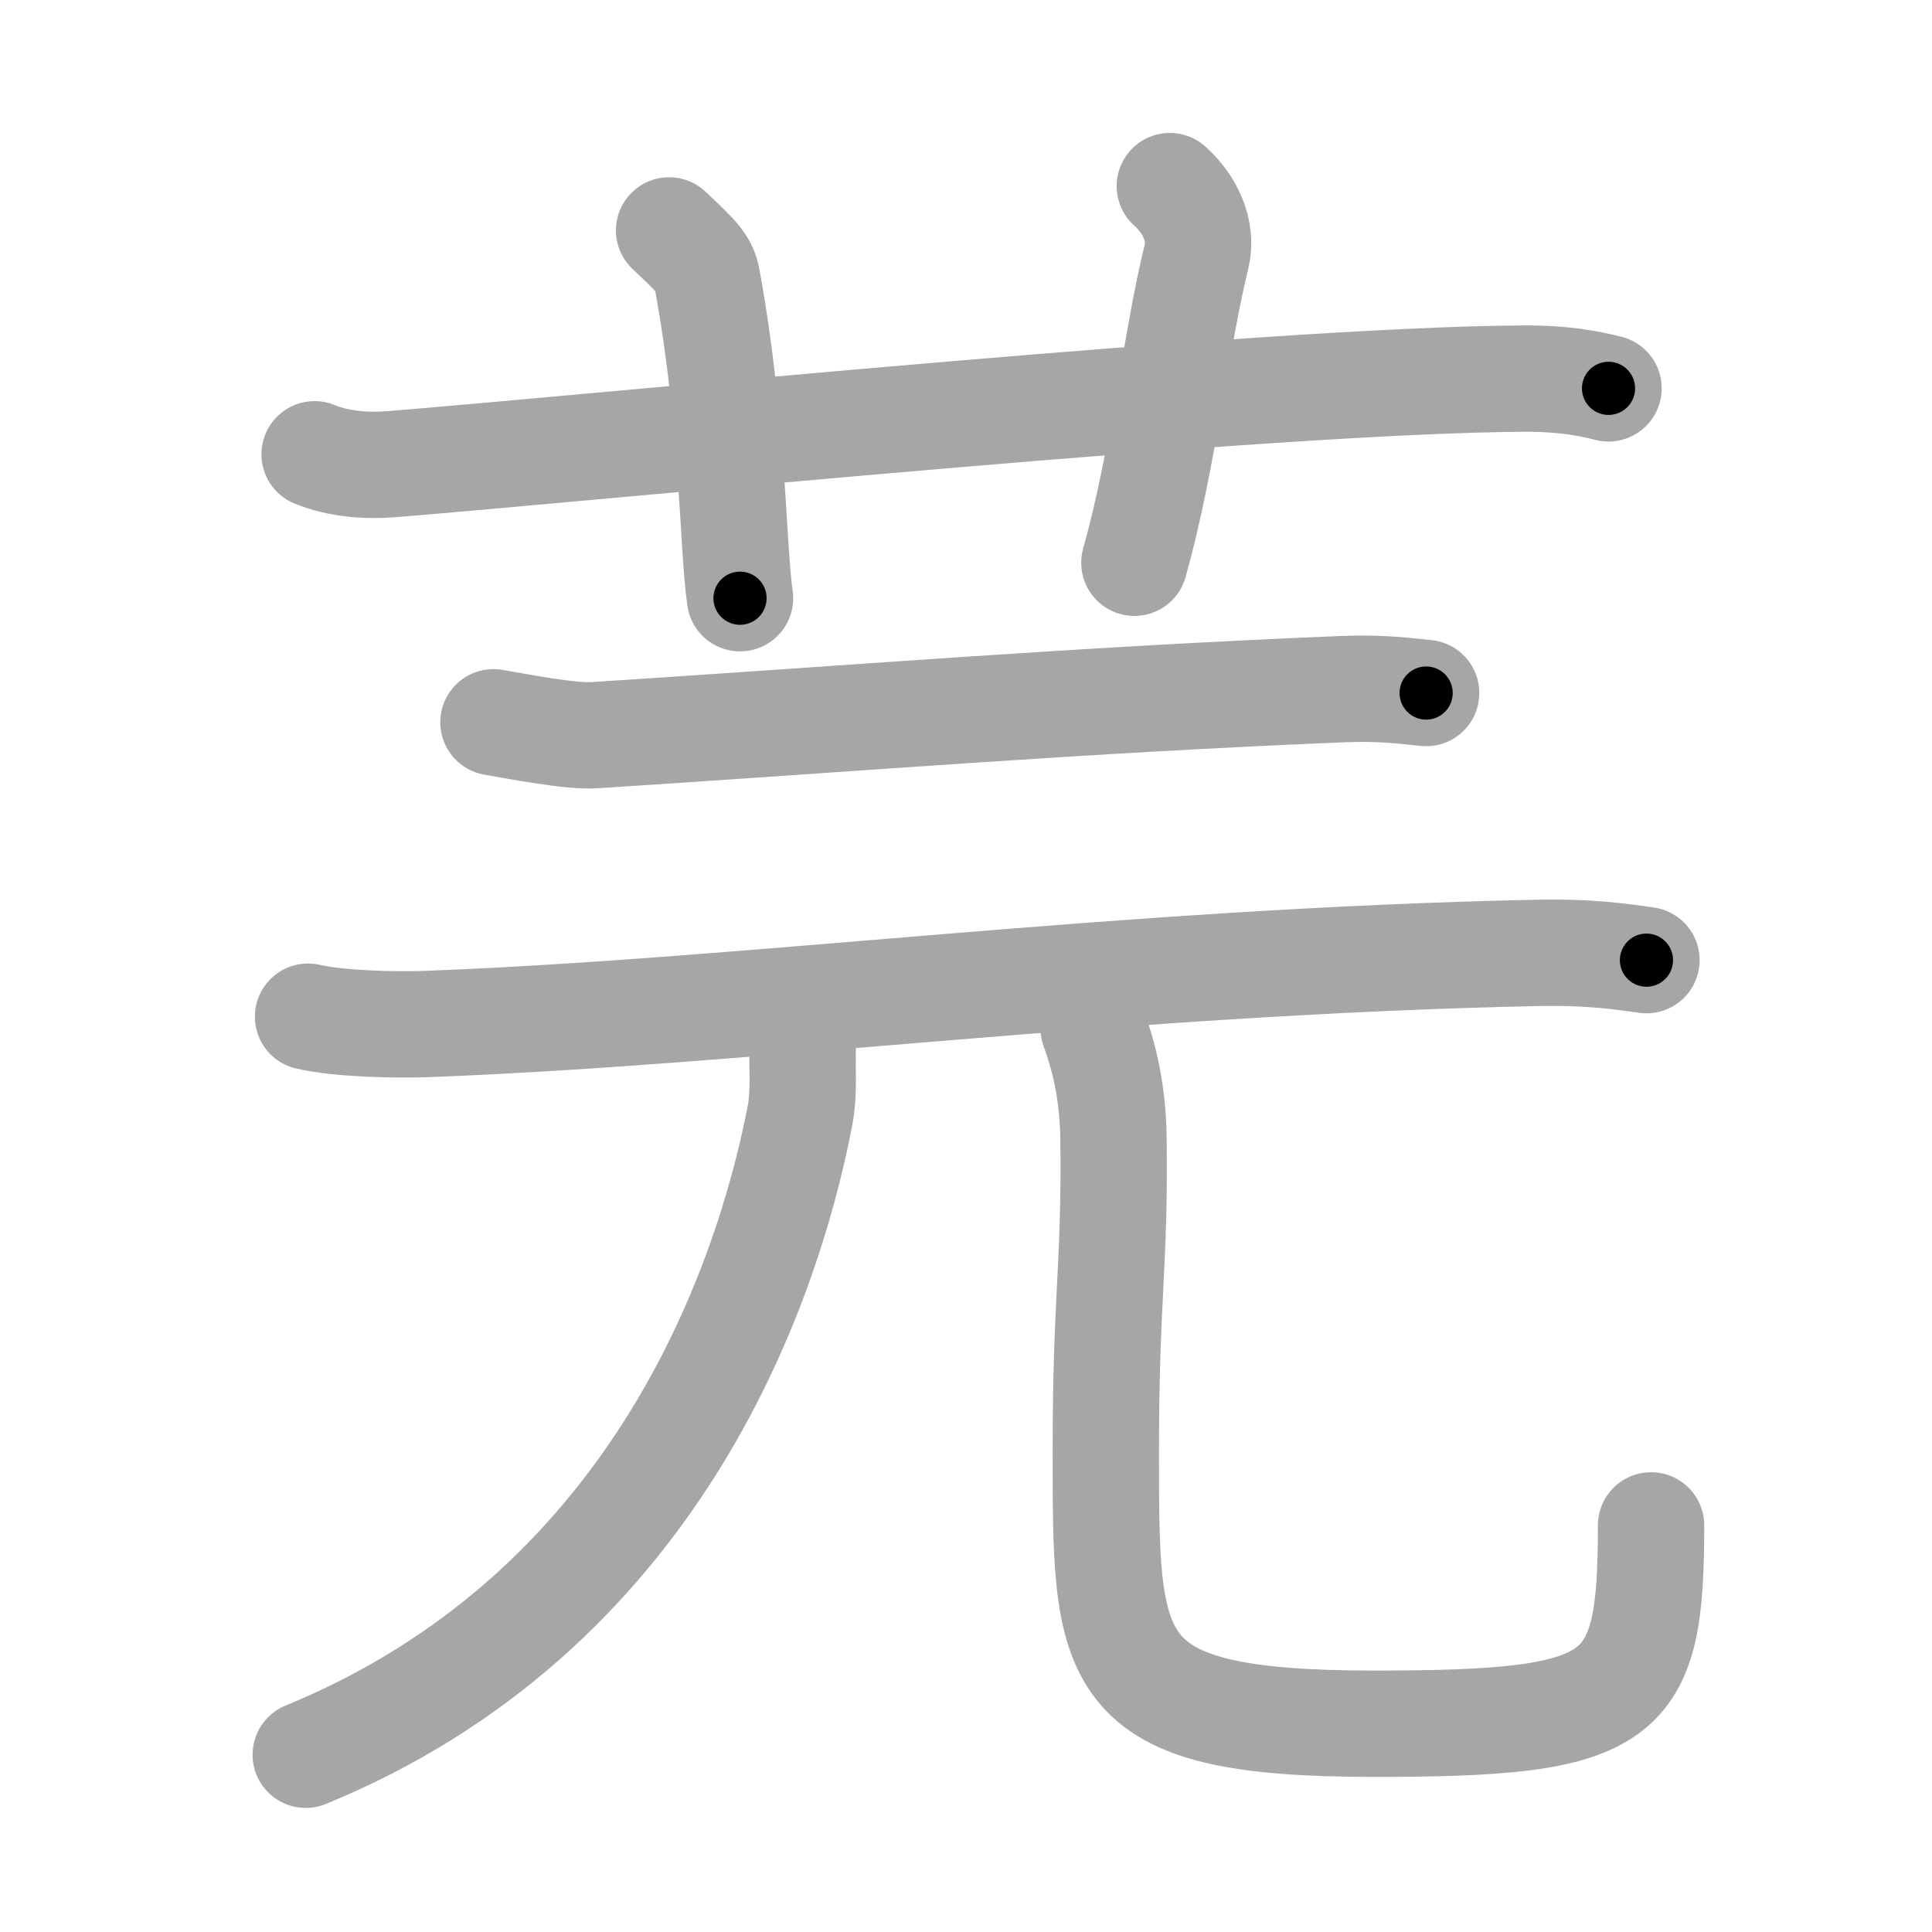 <svg xmlns="http://www.w3.org/2000/svg" viewBox="0 0 109 109" id="82ab"><g fill="none" stroke="#a6a6a6" stroke-width="6" stroke-linecap="round" stroke-linejoin="round"><g><g><path d="M17.75,25.63c1.36,0.56,2.95,0.67,4.32,0.56c12.55-1.02,49.44-4.75,63.9-4.83c2.28-0.01,3.64,0.27,4.78,0.55" /><path d="M37.75,13c1.5,1.42,1.98,1.85,2.14,2.72c1.5,8.15,1.43,15.07,1.86,18.03" /><path d="M66,10.5c1.12,1,1.87,2.52,1.5,4C66.38,19,65.62,26,64,31.75" /></g><g><g><path d="M27.84,40.75c1.35,0.23,4.32,0.81,5.67,0.73c15.23-0.98,27.16-1.98,42.23-2.6c2.25-0.09,3.6,0.11,4.72,0.22" /><path d="M17.38,57.36c1.76,0.41,4.99,0.48,6.76,0.41c18.34-0.7,39.12-3.52,62.58-4.01c2.94-0.06,4.7,0.2,6.17,0.41" /></g><g><g><path d="M45.29,59.2c-0.05,0.95,0.1,2.41-0.16,3.76C43.2,72.95,36.75,91,17.25,99" /></g><path d="M61.7,58c0.6,1.66,1.08,3.61,1.12,6.16c0.1,7.16-0.43,8.99-0.43,17.47c0,12.25-0.19,15.62,15.14,15.62c14.23,0,15.62-1.25,15.62-11.19" /></g></g></g></g><g fill="none" stroke="#000" stroke-width="3" stroke-linecap="round" stroke-linejoin="round"><path d="M17.75,25.63c1.36,0.56,2.95,0.67,4.32,0.56c12.55-1.02,49.44-4.75,63.9-4.83c2.28-0.01,3.64,0.27,4.78,0.55" stroke-dasharray="73.315" stroke-dashoffset="73.315"><animate attributeName="stroke-dashoffset" values="73.315;73.315;0" dur="0.551s" fill="freeze" begin="0s;82ab.click" /></path><path d="M37.75,13c1.5,1.42,1.98,1.85,2.14,2.72c1.5,8.15,1.43,15.07,1.86,18.03" stroke-dasharray="21.661" stroke-dashoffset="21.661"><animate attributeName="stroke-dashoffset" values="21.661" fill="freeze" begin="82ab.click" /><animate attributeName="stroke-dashoffset" values="21.661;21.661;0" keyTimes="0;0.717;1" dur="0.768s" fill="freeze" begin="0s;82ab.click" /></path><path d="M66,10.5c1.12,1,1.87,2.52,1.5,4C66.38,19,65.62,26,64,31.75" stroke-dasharray="22.096" stroke-dashoffset="22.096"><animate attributeName="stroke-dashoffset" values="22.096" fill="freeze" begin="82ab.click" /><animate attributeName="stroke-dashoffset" values="22.096;22.096;0" keyTimes="0;0.777;1" dur="0.989s" fill="freeze" begin="0s;82ab.click" /></path><path d="M27.84,40.75c1.35,0.23,4.32,0.81,5.67,0.73c15.23-0.98,27.16-1.98,42.23-2.6c2.25-0.09,3.6,0.11,4.72,0.22" stroke-dasharray="52.769" stroke-dashoffset="52.769"><animate attributeName="stroke-dashoffset" values="52.769" fill="freeze" begin="82ab.click" /><animate attributeName="stroke-dashoffset" values="52.769;52.769;0" keyTimes="0;0.652;1" dur="1.517s" fill="freeze" begin="0s;82ab.click" /></path><path d="M17.38,57.36c1.76,0.41,4.99,0.48,6.76,0.41c18.34-0.7,39.12-3.52,62.58-4.01c2.94-0.06,4.7,0.2,6.17,0.41" stroke-dasharray="75.698" stroke-dashoffset="75.698"><animate attributeName="stroke-dashoffset" values="75.698" fill="freeze" begin="82ab.click" /><animate attributeName="stroke-dashoffset" values="75.698;75.698;0" keyTimes="0;0.727;1" dur="2.086s" fill="freeze" begin="0s;82ab.click" /></path><path d="M45.29,59.2c-0.05,0.95,0.1,2.41-0.16,3.76C43.2,72.95,36.75,91,17.25,99" stroke-dasharray="51.312" stroke-dashoffset="51.312"><animate attributeName="stroke-dashoffset" values="51.312" fill="freeze" begin="82ab.click" /><animate attributeName="stroke-dashoffset" values="51.312;51.312;0" keyTimes="0;0.803;1" dur="2.599s" fill="freeze" begin="0s;82ab.click" /></path><path d="M61.7,58c0.6,1.66,1.08,3.61,1.12,6.16c0.1,7.16-0.43,8.99-0.43,17.47c0,12.25-0.19,15.62,15.14,15.62c14.23,0,15.62-1.25,15.62-11.19" stroke-dasharray="74.082" stroke-dashoffset="74.082"><animate attributeName="stroke-dashoffset" values="74.082" fill="freeze" begin="82ab.click" /><animate attributeName="stroke-dashoffset" values="74.082;74.082;0" keyTimes="0;0.824;1" dur="3.156s" fill="freeze" begin="0s;82ab.click" /></path></g></svg>